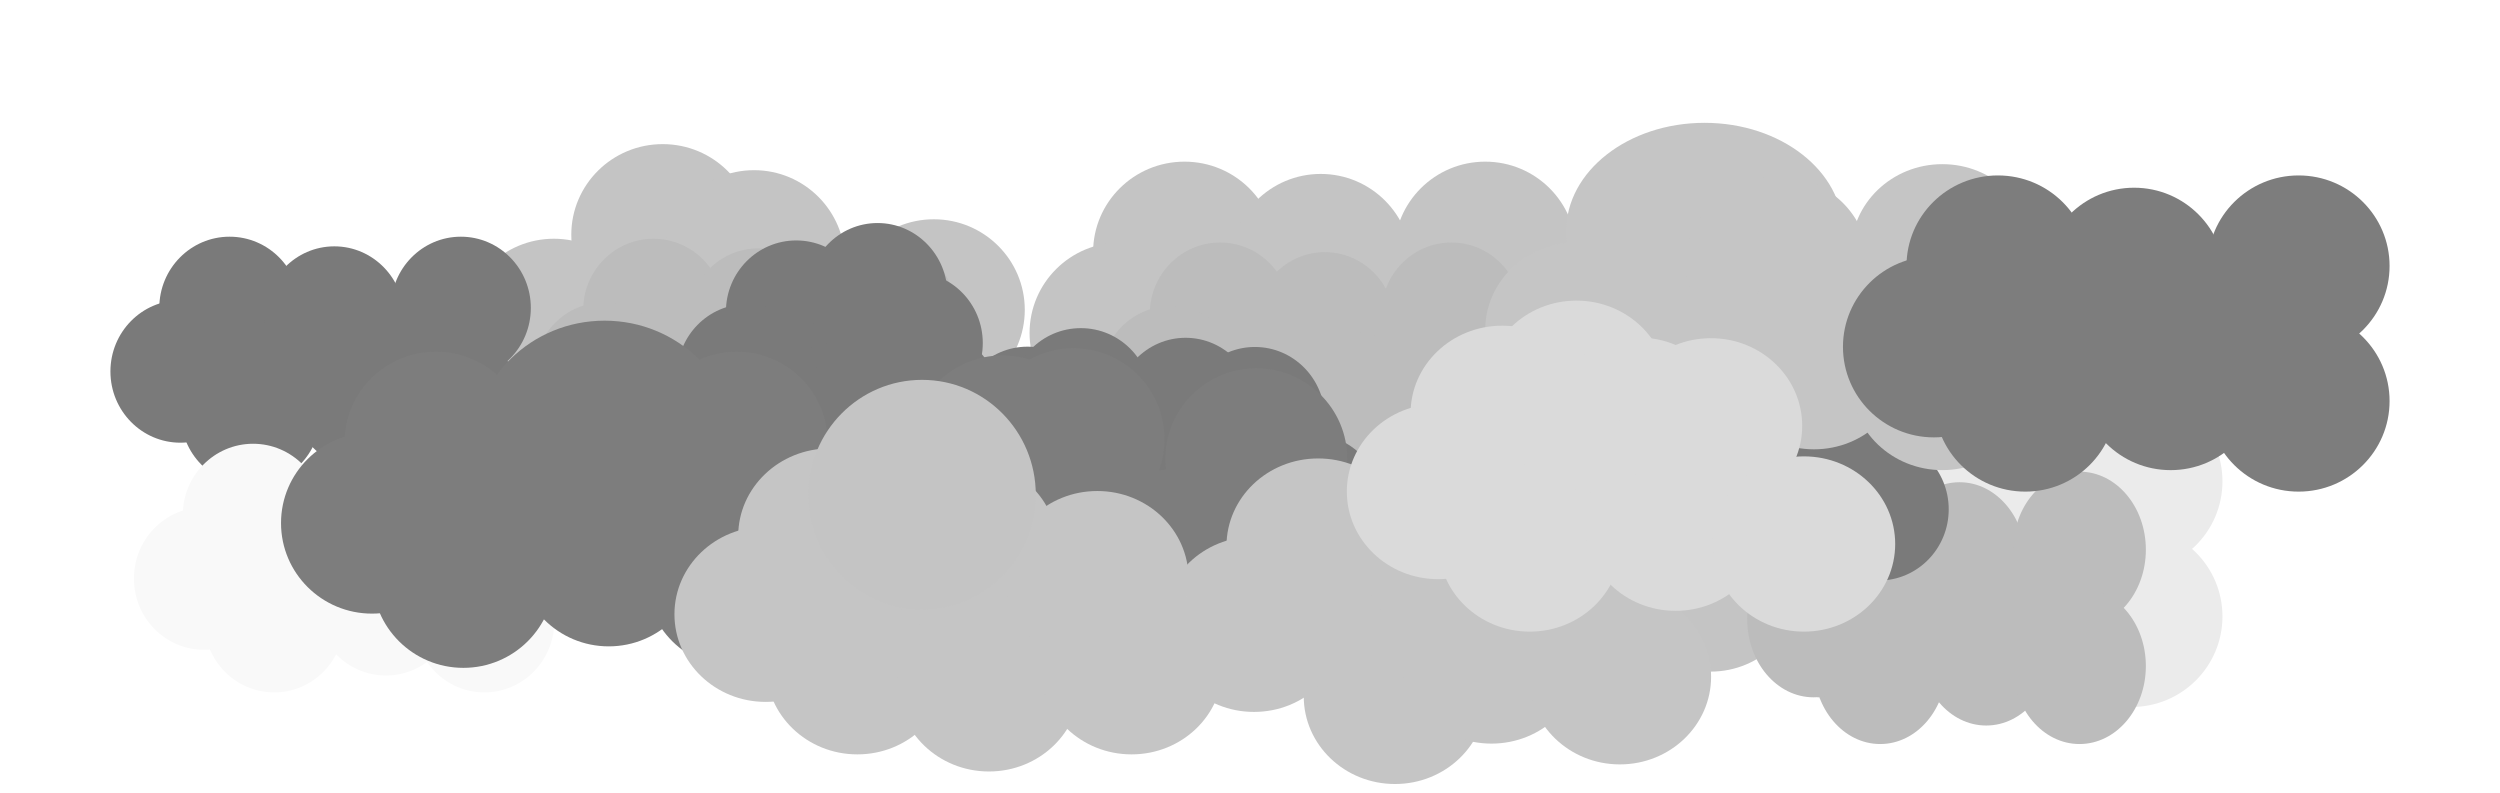 <svg width="1132" height="359" viewBox="0 0 1132 359" fill="none" xmlns="http://www.w3.org/2000/svg">
<g filter="url(#filter0_dd)">
<path d="M536.343 147.207C559.198 147.207 577.725 128.848 577.725 106.202C577.725 83.556 559.198 65.197 536.343 65.197C513.488 65.197 494.96 83.556 494.96 106.202C494.96 128.848 513.488 147.207 536.343 147.207Z" fill="#C4C4C4"/>
<path d="M548.757 208.367C571.503 208.367 589.942 190.008 589.942 167.362C589.942 144.716 571.503 126.357 548.757 126.357C526.011 126.357 507.572 144.716 507.572 167.362C507.572 190.008 526.011 208.367 548.757 208.367Z" fill="#C4C4C4"/>
<path d="M598.022 153.23C620.768 153.23 639.207 134.768 639.207 111.994C639.207 89.22 620.768 70.758 598.022 70.758C575.276 70.758 556.837 89.22 556.837 111.994C556.837 134.768 575.276 153.23 598.022 153.23Z" fill="#C4C4C4"/>
<path d="M614.575 198.637C637.321 198.637 655.76 180.278 655.76 157.632C655.76 134.986 637.321 116.627 614.575 116.627C591.829 116.627 573.39 134.986 573.39 157.632C573.39 180.278 591.829 198.637 614.575 198.637Z" fill="#C4C4C4"/>
<path d="M672.511 147.207C695.257 147.207 713.696 128.848 713.696 106.202C713.696 83.556 695.257 65.197 672.511 65.197C649.765 65.197 631.326 83.556 631.326 106.202C631.326 128.848 649.765 147.207 672.511 147.207Z" fill="#C4C4C4"/>
<path d="M672.511 208.367C695.257 208.367 713.696 190.008 713.696 167.362C713.696 144.716 695.257 126.357 672.511 126.357C649.765 126.357 631.326 144.716 631.326 167.362C631.326 190.008 649.765 208.367 672.511 208.367Z" fill="#C4C4C4"/>
<path d="M507.375 183.81C530.121 183.81 548.56 165.451 548.56 142.805C548.56 120.159 530.121 101.8 507.375 101.8C484.629 101.8 466.19 120.159 466.19 142.805C466.19 165.451 484.629 183.81 507.375 183.81Z" fill="#C4C4C4"/>
</g>
<g filter="url(#filter1_d)">
<path d="M828.976 254.968C851.831 254.968 870.359 236.609 870.359 213.963C870.359 191.317 851.831 172.958 828.976 172.958C806.121 172.958 787.594 191.317 787.594 213.963C787.594 236.609 806.121 254.968 828.976 254.968Z" fill="#EBEBEB"/>
<path d="M841.391 316.128C864.137 316.128 882.576 297.769 882.576 275.123C882.576 252.477 864.137 234.118 841.391 234.118C818.645 234.118 800.206 252.477 800.206 275.123C800.206 297.769 818.645 316.128 841.391 316.128Z" fill="#EBEBEB"/>
<path d="M890.656 260.991C913.402 260.991 931.841 242.529 931.841 219.755C931.841 196.981 913.402 178.519 890.656 178.519C867.91 178.519 849.471 196.981 849.471 219.755C849.471 242.529 867.91 260.991 890.656 260.991Z" fill="#EBEBEB"/>
<path d="M907.208 306.398C929.954 306.398 948.393 288.039 948.393 265.393C948.393 242.747 929.954 224.388 907.208 224.388C884.462 224.388 866.023 242.747 866.023 265.393C866.023 288.039 884.462 306.398 907.208 306.398Z" fill="#EBEBEB"/>
<path d="M965.144 254.968C987.89 254.968 1006.33 236.609 1006.33 213.963C1006.33 191.317 987.89 172.958 965.144 172.958C942.398 172.958 923.959 191.317 923.959 213.963C923.959 236.609 942.398 254.968 965.144 254.968Z" fill="#EBEBEB"/>
<path d="M965.144 316.128C987.89 316.128 1006.33 297.769 1006.33 275.123C1006.33 252.477 987.89 234.118 965.144 234.118C942.398 234.118 923.959 252.477 923.959 275.123C923.959 297.769 942.398 316.128 965.144 316.128Z" fill="#EBEBEB"/>
<path d="M800.008 291.571C822.754 291.571 841.193 273.212 841.193 250.566C841.193 227.92 822.754 209.561 800.008 209.561C777.262 209.561 758.823 227.92 758.823 250.566C758.823 273.212 777.262 291.571 800.008 291.571Z" fill="#EBEBEB"/>
</g>
<g filter="url(#filter2_dd)">
<path d="M300.068 139.267C322.923 139.267 341.451 120.908 341.451 98.262C341.451 75.616 322.923 57.258 300.068 57.258C277.213 57.258 258.685 75.616 258.685 98.262C258.685 120.908 277.213 139.267 300.068 139.267Z" fill="#C4C4C4"/>
<path d="M292.186 206.665C314.932 206.665 333.371 188.306 333.371 165.66C333.371 143.014 314.932 124.655 292.186 124.655C269.44 124.655 251.001 143.014 251.001 165.66C251.001 188.306 269.44 206.665 292.186 206.665Z" fill="#C4C4C4"/>
<path d="M341.451 151.528C364.197 151.528 382.636 133.066 382.636 110.292C382.636 87.518 364.197 69.056 341.451 69.056C318.705 69.056 300.266 87.518 300.266 110.292C300.266 133.066 318.705 151.528 341.451 151.528Z" fill="#C4C4C4"/>
<path d="M358.004 196.935C380.75 196.935 399.189 178.576 399.189 155.93C399.189 133.284 380.75 114.925 358.004 114.925C335.258 114.925 316.819 133.284 316.819 155.93C316.819 178.576 335.258 196.935 358.004 196.935Z" fill="#C4C4C4"/>
<path d="M422.836 173.297C445.582 173.297 464.021 154.938 464.021 132.292C464.021 109.646 445.582 91.287 422.836 91.287C400.09 91.287 381.651 109.646 381.651 132.292C381.651 154.938 400.09 173.297 422.836 173.297Z" fill="#C4C4C4"/>
<path d="M415.939 206.665C438.685 206.665 457.124 188.306 457.124 165.66C457.124 143.014 438.685 124.655 415.939 124.655C393.193 124.655 374.754 143.014 374.754 165.66C374.754 188.306 393.193 206.665 415.939 206.665Z" fill="#C4C4C4"/>
<path d="M250.804 182.109C273.55 182.109 291.989 163.75 291.989 141.104C291.989 118.458 273.55 100.099 250.804 100.099C228.058 100.099 209.619 118.458 209.619 141.104C209.619 163.75 228.058 182.109 250.804 182.109Z" fill="#C4C4C4"/>
</g>
<g filter="url(#filter3_d)">
<path d="M638.419 238.947C661.274 238.947 679.802 220.588 679.802 197.942C679.802 175.296 661.274 156.937 638.419 156.937C615.564 156.937 597.036 175.296 597.036 197.942C597.036 220.588 615.564 238.947 638.419 238.947Z" fill="#C4C4C4"/>
<path d="M650.834 300.106C673.58 300.106 692.019 281.747 692.019 259.101C692.019 236.455 673.58 218.096 650.834 218.096C628.088 218.096 609.649 236.455 609.649 259.101C609.649 281.747 628.088 300.106 650.834 300.106Z" fill="#C4C4C4"/>
<path d="M700.099 244.969C722.845 244.969 741.284 226.507 741.284 203.733C741.284 180.959 722.845 162.497 700.099 162.497C677.353 162.497 658.914 180.959 658.914 203.733C658.914 226.507 677.353 244.969 700.099 244.969Z" fill="#C4C4C4"/>
<path d="M716.652 290.376C739.398 290.376 757.837 272.017 757.837 249.371C757.837 226.725 739.398 208.366 716.652 208.366C693.906 208.366 675.467 226.725 675.467 249.371C675.467 272.017 693.906 290.376 716.652 290.376Z" fill="#C4C4C4"/>
<path d="M774.587 238.947C797.333 238.947 815.772 220.588 815.772 197.942C815.772 175.296 797.333 156.937 774.587 156.937C751.841 156.937 733.402 175.296 733.402 197.942C733.402 220.588 751.841 238.947 774.587 238.947Z" fill="#C4C4C4"/>
<path d="M774.587 300.106C797.333 300.106 815.772 281.747 815.772 259.101C815.772 236.455 797.333 218.096 774.587 218.096C751.841 218.096 733.402 236.455 733.402 259.101C733.402 281.747 751.841 300.106 774.587 300.106Z" fill="#C4C4C4"/>
<path d="M609.452 275.55C632.198 275.55 650.637 257.191 650.637 234.545C650.637 211.899 632.198 193.54 609.452 193.54C586.706 193.54 568.267 211.899 568.267 234.545C568.267 257.191 586.706 275.55 609.452 275.55Z" fill="#C4C4C4"/>
</g>
<g filter="url(#filter4_d)">
<path d="M381.848 237.245C404.703 237.245 423.23 218.886 423.23 196.24C423.23 173.594 404.703 155.235 381.848 155.235C358.993 155.235 340.465 173.594 340.465 196.24C340.465 218.886 358.993 237.245 381.848 237.245Z" fill="#C4C4C4"/>
<path d="M394.263 298.405C417.009 298.405 435.448 280.046 435.448 257.4C435.448 234.754 417.009 216.395 394.263 216.395C371.517 216.395 353.078 234.754 353.078 257.4C353.078 280.046 371.517 298.405 394.263 298.405Z" fill="#C4C4C4"/>
<path d="M443.528 243.268C466.274 243.268 484.713 224.806 484.713 202.032C484.713 179.258 466.274 160.796 443.528 160.796C420.782 160.796 402.343 179.258 402.343 202.032C402.343 224.806 420.782 243.268 443.528 243.268Z" fill="#C4C4C4"/>
<path d="M460.081 288.675C482.827 288.675 501.266 270.316 501.266 247.67C501.266 225.024 482.827 206.665 460.081 206.665C437.335 206.665 418.896 225.024 418.896 247.67C418.896 270.316 437.335 288.675 460.081 288.675Z" fill="#C4C4C4"/>
<path d="M518.016 237.245C540.762 237.245 559.201 218.886 559.201 196.24C559.201 173.594 540.762 155.235 518.016 155.235C495.27 155.235 476.831 173.594 476.831 196.24C476.831 218.886 495.27 237.245 518.016 237.245Z" fill="#C4C4C4"/>
<path d="M518.016 298.405C540.762 298.405 559.201 280.046 559.201 257.4C559.201 234.754 540.762 216.395 518.016 216.395C495.27 216.395 476.831 234.754 476.831 257.4C476.831 280.046 495.27 298.405 518.016 298.405Z" fill="#C4C4C4"/>
<path d="M352.88 273.848C375.626 273.848 394.065 255.489 394.065 232.843C394.065 210.197 375.626 191.838 352.88 191.838C330.134 191.838 311.695 210.197 311.695 232.843C311.695 255.489 330.134 273.848 352.88 273.848Z" fill="#C4C4C4"/>
</g>
<g filter="url(#filter5_dd)">
<path d="M552.462 166.293C570.04 166.293 584.29 151.856 584.29 134.047C584.29 116.238 570.04 101.801 552.462 101.801C534.884 101.801 520.634 116.238 520.634 134.047C520.634 151.856 534.884 166.293 552.462 166.293Z" fill="#BCBCBC"/>
<path d="M562.011 214.389C579.505 214.389 593.687 199.952 593.687 182.143C593.687 164.334 579.505 149.897 562.011 149.897C544.517 149.897 530.335 164.334 530.335 182.143C530.335 199.952 544.517 214.389 562.011 214.389Z" fill="#BCBCBC"/>
<path d="M599.901 171.031C617.395 171.031 631.577 156.512 631.577 138.602C631.577 120.692 617.395 106.173 599.901 106.173C582.407 106.173 568.225 120.692 568.225 138.602C568.225 156.512 582.407 171.031 599.901 171.031Z" fill="#BCBCBC"/>
<path d="M612.632 206.738C630.126 206.738 644.308 192.301 644.308 174.492C644.308 156.683 630.126 142.246 612.632 142.246C595.138 142.246 580.956 156.683 580.956 174.492C580.956 192.301 595.138 206.738 612.632 206.738Z" fill="#BCBCBC"/>
<path d="M657.19 166.293C674.684 166.293 688.866 151.856 688.866 134.047C688.866 116.238 674.684 101.801 657.19 101.801C639.696 101.801 625.514 116.238 625.514 134.047C625.514 151.856 639.696 166.293 657.19 166.293Z" fill="#BCBCBC"/>
<path d="M657.19 214.389C674.684 214.389 688.866 199.952 688.866 182.143C688.866 164.334 674.684 149.897 657.19 149.897C639.696 149.897 625.514 164.334 625.514 182.143C625.514 199.952 639.696 214.389 657.19 214.389Z" fill="#BCBCBC"/>
<path d="M530.183 195.078C547.677 195.078 561.859 180.641 561.859 162.832C561.859 145.023 547.677 130.586 530.183 130.586C512.689 130.586 498.507 145.023 498.507 162.832C498.507 180.641 512.689 195.078 530.183 195.078Z" fill="#BCBCBC"/>
</g>
<g filter="url(#filter6_d)">
<path d="M842.303 280.211C858.971 280.211 872.483 264.395 872.483 244.886C872.483 225.377 858.971 209.561 842.303 209.561C825.635 209.561 812.123 225.377 812.123 244.886C812.123 264.395 825.635 280.211 842.303 280.211Z" fill="#BCBCBC"/>
<path d="M851.357 332.899C867.946 332.899 881.394 317.083 881.394 297.574C881.394 278.065 867.946 262.249 851.357 262.249C834.768 262.249 821.321 278.065 821.321 297.574C821.321 317.083 834.768 332.899 851.357 332.899Z" fill="#BCBCBC"/>
<path d="M887.286 285.399C903.875 285.399 917.323 269.494 917.323 249.875C917.323 230.256 903.875 214.351 887.286 214.351C870.697 214.351 857.25 230.256 857.25 249.875C857.25 269.494 870.697 285.399 887.286 285.399Z" fill="#BCBCBC"/>
<path d="M899.358 324.517C915.947 324.517 929.395 308.701 929.395 289.192C929.395 269.683 915.947 253.867 899.358 253.867C882.769 253.867 869.322 269.683 869.322 289.192C869.322 308.701 882.769 324.517 899.358 324.517Z" fill="#BCBCBC"/>
<path d="M941.61 280.211C958.199 280.211 971.646 264.395 971.646 244.886C971.646 225.377 958.199 209.561 941.61 209.561C925.021 209.561 911.573 225.377 911.573 244.886C911.573 264.395 925.021 280.211 941.61 280.211Z" fill="#BCBCBC"/>
<path d="M941.61 332.899C958.199 332.899 971.646 317.083 971.646 297.574C971.646 278.065 958.199 262.249 941.61 262.249C925.021 262.249 911.573 278.065 911.573 297.574C911.573 317.083 925.021 332.899 941.61 332.899Z" fill="#BCBCBC"/>
<path d="M821.177 311.744C837.766 311.744 851.214 295.928 851.214 276.419C851.214 256.91 837.766 241.094 821.177 241.094C804.588 241.094 791.141 256.91 791.141 276.419C791.141 295.928 804.588 311.744 821.177 311.744Z" fill="#BCBCBC"/>
</g>
<g filter="url(#filter7_dd)">
<path d="M295.891 164.592C313.469 164.592 327.719 150.155 327.719 132.346C327.719 114.537 313.469 100.1 295.891 100.1C278.313 100.1 264.063 114.537 264.063 132.346C264.063 150.155 278.313 164.592 295.891 164.592Z" fill="#BCBCBC"/>
<path d="M305.439 212.688C322.933 212.688 337.115 198.251 337.115 180.442C337.115 162.633 322.933 148.196 305.439 148.196C287.945 148.196 273.763 162.633 273.763 180.442C273.763 198.251 287.945 212.688 305.439 212.688Z" fill="#BCBCBC"/>
<path d="M343.329 169.329C360.823 169.329 375.005 154.81 375.005 136.9C375.005 118.99 360.823 104.471 343.329 104.471C325.835 104.471 311.653 118.99 311.653 136.9C311.653 154.81 325.835 169.329 343.329 169.329Z" fill="#BCBCBC"/>
<path d="M356.061 205.036C373.555 205.036 387.737 190.599 387.737 172.79C387.737 154.981 373.555 140.544 356.061 140.544C338.567 140.544 324.385 154.981 324.385 172.79C324.385 190.599 338.567 205.036 356.061 205.036Z" fill="#BCBCBC"/>
<path d="M400.619 164.592C418.113 164.592 432.295 150.155 432.295 132.346C432.295 114.537 418.113 100.1 400.619 100.1C383.125 100.1 368.943 114.537 368.943 132.346C368.943 150.155 383.125 164.592 400.619 164.592Z" fill="#BCBCBC"/>
<path d="M400.619 212.688C418.113 212.688 432.295 198.251 432.295 180.442C432.295 162.633 418.113 148.196 400.619 148.196C383.125 148.196 368.943 162.633 368.943 180.442C368.943 198.251 383.125 212.688 400.619 212.688Z" fill="#BCBCBC"/>
<path d="M273.612 193.377C291.106 193.377 305.288 178.94 305.288 161.131C305.288 143.322 291.106 128.885 273.612 128.885C256.118 128.885 241.936 143.322 241.936 161.131C241.936 178.94 256.118 193.377 273.612 193.377Z" fill="#BCBCBC"/>
</g>
<g filter="url(#filter8_dd)">
<path d="M360.527 165.366C378.105 165.366 392.355 150.929 392.355 133.12C392.355 115.311 378.105 100.874 360.527 100.874C342.949 100.874 328.699 115.311 328.699 133.12C328.699 150.929 342.949 165.366 360.527 165.366Z" fill="#7A7A7A"/>
<path d="M370.075 213.463C387.569 213.463 401.751 199.026 401.751 181.217C401.751 163.408 387.569 148.971 370.075 148.971C352.581 148.971 338.399 163.408 338.399 181.217C338.399 199.026 352.581 213.463 370.075 213.463Z" fill="#7A7A7A"/>
<path d="M397.365 157.846C414.859 157.846 429.041 143.327 429.041 125.417C429.041 107.507 414.859 92.988 397.365 92.988C379.871 92.988 365.689 107.507 365.689 125.417C365.689 143.327 379.871 157.846 397.365 157.846Z" fill="#7A7A7A"/>
<path d="M420.696 205.811C438.19 205.811 452.372 191.374 452.372 173.565C452.372 155.756 438.19 141.319 420.696 141.319C403.202 141.319 389.02 155.756 389.02 173.565C389.02 191.374 403.202 205.811 420.696 205.811Z" fill="#7A7A7A"/>
<path d="M413.327 179.6C430.821 179.6 445.003 165.163 445.003 147.354C445.003 129.545 430.821 115.108 413.327 115.108C395.833 115.108 381.651 129.545 381.651 147.354C381.651 165.163 395.833 179.6 413.327 179.6Z" fill="#7A7A7A"/>
<path d="M465.255 213.463C482.749 213.463 496.931 199.026 496.931 181.217C496.931 163.408 482.749 148.971 465.255 148.971C447.761 148.971 433.579 163.408 433.579 181.217C433.579 199.026 447.761 213.463 465.255 213.463Z" fill="#7A7A7A"/>
<path d="M338.247 194.151C355.741 194.151 369.923 179.714 369.923 161.905C369.923 144.096 355.741 129.659 338.247 129.659C320.753 129.659 306.571 144.096 306.571 161.905C306.571 179.714 320.753 194.151 338.247 194.151Z" fill="#7A7A7A"/>
</g>
<g filter="url(#filter9_dd)">
<path d="M103.955 163.665C121.533 163.665 135.783 149.228 135.783 131.419C135.783 113.61 121.533 99.173 103.955 99.173C86.377 99.173 72.127 113.61 72.127 131.419C72.127 149.228 86.377 163.665 103.955 163.665Z" fill="#7A7A7A"/>
<path d="M113.504 211.761C130.998 211.761 145.18 197.324 145.18 179.515C145.18 161.706 130.998 147.269 113.504 147.269C96.01 147.269 81.828 161.706 81.828 179.515C81.828 197.324 96.01 211.761 113.504 211.761Z" fill="#7A7A7A"/>
<path d="M151.394 168.403C168.888 168.403 183.07 153.884 183.07 135.974C183.07 118.064 168.888 103.545 151.394 103.545C133.9 103.545 119.718 118.064 119.718 135.974C119.718 153.884 133.9 168.403 151.394 168.403Z" fill="#7A7A7A"/>
<path d="M164.125 204.11C181.619 204.11 195.801 189.673 195.801 171.864C195.801 154.055 181.619 139.618 164.125 139.618C146.631 139.618 132.449 154.055 132.449 171.864C132.449 189.673 146.631 204.11 164.125 204.11Z" fill="#7A7A7A"/>
<path d="M208.683 163.665C226.177 163.665 240.359 149.228 240.359 131.419C240.359 113.61 226.177 99.173 208.683 99.173C191.189 99.173 177.007 113.61 177.007 131.419C177.007 149.228 191.189 163.665 208.683 163.665Z" fill="#7A7A7A"/>
<path d="M208.683 211.761C226.177 211.761 240.359 197.324 240.359 179.515C240.359 161.706 226.177 147.269 208.683 147.269C191.189 147.269 177.007 161.706 177.007 179.515C177.007 197.324 191.189 211.761 208.683 211.761Z" fill="#7A7A7A"/>
<path d="M81.676 192.45C99.17 192.45 113.352 178.013 113.352 160.204C113.352 142.395 99.17 127.958 81.676 127.958C64.182 127.958 50 142.395 50 160.204C50 178.013 64.182 192.45 81.676 192.45Z" fill="#7A7A7A"/>
</g>
<g filter="url(#filter10_d)">
<path d="M745.975 210.773C763.553 210.773 777.803 196.336 777.803 178.527C777.803 160.718 763.553 146.281 745.975 146.281C728.397 146.281 714.147 160.718 714.147 178.527C714.147 196.336 728.397 210.773 745.975 210.773Z" fill="#7A7A7A"/>
<path d="M755.523 258.869C773.017 258.869 787.199 244.432 787.199 226.623C787.199 208.814 773.017 194.377 755.523 194.377C738.029 194.377 723.847 208.814 723.847 226.623C723.847 244.432 738.029 258.869 755.523 258.869Z" fill="#7A7A7A"/>
<path d="M793.413 215.51C810.907 215.51 825.089 200.991 825.089 183.081C825.089 165.171 810.907 150.652 793.413 150.652C775.919 150.652 761.737 165.171 761.737 183.081C761.737 200.991 775.919 215.51 793.413 215.51Z" fill="#7A7A7A"/>
<path d="M806.144 251.217C823.638 251.217 837.82 236.78 837.82 218.971C837.82 201.162 823.638 186.725 806.144 186.725C788.65 186.725 774.468 201.162 774.468 218.971C774.468 236.78 788.65 251.217 806.144 251.217Z" fill="#7A7A7A"/>
<path d="M850.703 210.773C868.197 210.773 882.379 196.336 882.379 178.527C882.379 160.718 868.197 146.281 850.703 146.281C833.209 146.281 819.027 160.718 819.027 178.527C819.027 196.336 833.209 210.773 850.703 210.773Z" fill="#7A7A7A"/>
<path d="M850.703 258.869C868.197 258.869 882.379 244.432 882.379 226.623C882.379 208.814 868.197 194.377 850.703 194.377C833.209 194.377 819.027 208.814 819.027 226.623C819.027 244.432 833.209 258.869 850.703 258.869Z" fill="#7A7A7A"/>
<path d="M723.695 239.558C741.189 239.558 755.371 225.121 755.371 207.312C755.371 189.503 741.189 175.066 723.695 175.066C706.201 175.066 692.019 189.503 692.019 207.312C692.019 225.121 706.201 239.558 723.695 239.558Z" fill="#7A7A7A"/>
</g>
<g filter="url(#filter11_dd)">
<path d="M771.828 145.735C806.437 145.735 834.493 123.77 834.493 96.675C834.493 69.58 806.437 47.616 771.828 47.616C737.219 47.616 709.163 69.58 709.163 96.675C709.163 123.77 737.219 145.735 771.828 145.735Z" fill="#C5C5C5"/>
<path d="M755.341 204.868C778.16 204.868 796.658 187.103 796.658 165.19C796.658 143.277 778.16 125.512 755.341 125.512C732.522 125.512 714.024 143.277 714.024 165.19C714.024 187.103 732.522 204.868 755.341 204.868Z" fill="#C5C5C5"/>
<path d="M804.763 151.516C827.582 151.516 846.08 133.651 846.08 111.614C846.08 89.577 827.582 71.712 804.763 71.712C781.944 71.712 763.446 89.577 763.446 111.614C763.446 133.651 781.944 151.516 804.763 151.516Z" fill="#C5C5C5"/>
<path d="M821.369 195.453C844.188 195.453 862.686 177.688 862.686 155.775C862.686 133.862 844.188 116.097 821.369 116.097C798.55 116.097 780.052 133.862 780.052 155.775C780.052 177.688 798.55 195.453 821.369 195.453Z" fill="#C5C5C5"/>
<path d="M879.489 145.688C902.307 145.688 920.806 127.923 920.806 106.01C920.806 84.097 902.307 66.332 879.489 66.332C856.67 66.332 838.172 84.097 838.172 106.01C838.172 127.923 856.67 145.688 879.489 145.688Z" fill="#C5C5C5"/>
<path d="M879.489 204.868C902.307 204.868 920.806 187.103 920.806 165.19C920.806 143.277 902.307 125.512 879.489 125.512C856.67 125.512 838.172 143.277 838.172 165.19C838.172 187.103 856.67 204.868 879.489 204.868Z" fill="#C5C5C5"/>
<path d="M713.827 181.106C736.646 181.106 755.144 163.341 755.144 141.428C755.144 119.515 736.646 101.75 713.827 101.75C691.008 101.75 672.51 119.515 672.51 141.428C672.51 163.341 691.008 181.106 713.827 181.106Z" fill="#C5C5C5"/>
</g>
<g filter="url(#filter12_d)">
<path d="M489.404 209.071C506.982 209.071 521.232 194.634 521.232 176.825C521.232 159.016 506.982 144.579 489.404 144.579C471.826 144.579 457.576 159.016 457.576 176.825C457.576 194.634 471.826 209.071 489.404 209.071Z" fill="#7A7A7A"/>
<path d="M498.952 257.168C516.446 257.168 530.628 242.731 530.628 224.922C530.628 207.113 516.446 192.676 498.952 192.676C481.458 192.676 467.276 207.113 467.276 224.922C467.276 242.731 481.458 257.168 498.952 257.168Z" fill="#7A7A7A"/>
<path d="M536.842 213.809C554.336 213.809 568.518 199.29 568.518 181.38C568.518 163.47 554.336 148.951 536.842 148.951C519.348 148.951 505.166 163.47 505.166 181.38C505.166 199.29 519.348 213.809 536.842 213.809Z" fill="#7A7A7A"/>
<path d="M549.573 249.516C567.067 249.516 581.249 235.079 581.249 217.27C581.249 199.461 567.067 185.024 549.573 185.024C532.079 185.024 517.897 199.461 517.897 217.27C517.897 235.079 532.079 249.516 549.573 249.516Z" fill="#7A7A7A"/>
<path d="M568.216 217.6C585.71 217.6 599.892 203.163 599.892 185.354C599.892 167.545 585.71 153.108 568.216 153.108C550.722 153.108 536.54 167.545 536.54 185.354C536.54 203.163 550.722 217.6 568.216 217.6Z" fill="#7A7A7A"/>
<path d="M594.131 257.168C611.625 257.168 625.807 242.731 625.807 224.922C625.807 207.113 611.625 192.676 594.131 192.676C576.637 192.676 562.455 207.113 562.455 224.922C562.455 242.731 576.637 257.168 594.131 257.168Z" fill="#7A7A7A"/>
<path d="M467.124 237.856C484.618 237.856 498.8 223.419 498.8 205.61C498.8 187.801 484.618 173.364 467.124 173.364C449.63 173.364 435.448 187.801 435.448 205.61C435.448 223.419 449.63 237.856 467.124 237.856Z" fill="#7A7A7A"/>
</g>
<g filter="url(#filter13_d)">
<path d="M371.168 263.129C388.746 263.129 402.996 248.692 402.996 230.883C402.996 213.074 388.746 198.637 371.168 198.637C353.59 198.637 339.34 213.074 339.34 230.883C339.34 248.692 353.59 263.129 371.168 263.129Z" fill="#F9F9F9"/>
<path d="M380.716 311.225C398.21 311.225 412.392 296.788 412.392 278.979C412.392 261.17 398.21 246.733 380.716 246.733C363.222 246.733 349.04 261.17 349.04 278.979C349.04 296.788 363.222 311.225 380.716 311.225Z" fill="#F9F9F9"/>
<path d="M418.606 267.866C436.1 267.866 450.282 253.347 450.282 235.437C450.282 217.527 436.1 203.008 418.606 203.008C401.112 203.008 386.93 217.527 386.93 235.437C386.93 253.347 401.112 267.866 418.606 267.866Z" fill="#F9F9F9"/>
<path d="M431.337 303.574C448.831 303.574 463.013 289.137 463.013 271.328C463.013 253.519 448.831 239.082 431.337 239.082C413.843 239.082 399.661 253.519 399.661 271.328C399.661 289.137 413.843 303.574 431.337 303.574Z" fill="#F9F9F9"/>
<path d="M475.896 263.129C493.39 263.129 507.572 248.692 507.572 230.883C507.572 213.074 493.39 198.637 475.896 198.637C458.402 198.637 444.22 213.074 444.22 230.883C444.22 248.692 458.402 263.129 475.896 263.129Z" fill="#F9F9F9"/>
<path d="M475.896 311.225C493.39 311.225 507.572 296.788 507.572 278.979C507.572 261.17 493.39 246.733 475.896 246.733C458.402 246.733 444.22 261.17 444.22 278.979C444.22 296.788 458.402 311.225 475.896 311.225Z" fill="#F9F9F9"/>
<path d="M348.889 291.914C366.383 291.914 380.565 277.477 380.565 259.668C380.565 241.859 366.383 227.422 348.889 227.422C331.395 227.422 317.213 241.859 317.213 259.668C317.213 277.477 331.395 291.914 348.889 291.914Z" fill="#F9F9F9"/>
</g>
<g filter="url(#filter14_d)">
<path d="M114.597 261.427C132.175 261.427 146.425 246.99 146.425 229.181C146.425 211.372 132.175 196.935 114.597 196.935C97.019 196.935 82.769 211.372 82.769 229.181C82.769 246.99 97.019 261.427 114.597 261.427Z" fill="#F9F9F9"/>
<path d="M124.145 309.524C141.639 309.524 155.821 295.087 155.821 277.278C155.821 259.469 141.639 245.032 124.145 245.032C106.651 245.032 92.469 259.469 92.469 277.278C92.469 295.087 106.651 309.524 124.145 309.524Z" fill="#F9F9F9"/>
<path d="M162.035 266.165C179.529 266.165 193.711 251.646 193.711 233.736C193.711 215.826 179.529 201.307 162.035 201.307C144.541 201.307 130.359 215.826 130.359 233.736C130.359 251.646 144.541 266.165 162.035 266.165Z" fill="#F9F9F9"/>
<path d="M174.766 301.872C192.26 301.872 206.442 287.435 206.442 269.626C206.442 251.817 192.26 237.38 174.766 237.38C157.272 237.38 143.09 251.817 143.09 269.626C143.09 287.435 157.272 301.872 174.766 301.872Z" fill="#F9F9F9"/>
<path d="M219.325 261.427C236.819 261.427 251.001 246.99 251.001 229.181C251.001 211.372 236.819 196.935 219.325 196.935C201.831 196.935 187.649 211.372 187.649 229.181C187.649 246.99 201.831 261.427 219.325 261.427Z" fill="#F9F9F9"/>
<path d="M219.325 309.524C236.819 309.524 251.001 295.087 251.001 277.278C251.001 259.469 236.819 245.032 219.325 245.032C201.831 245.032 187.649 259.469 187.649 277.278C187.649 295.087 201.831 309.524 219.325 309.524Z" fill="#F9F9F9"/>
<path d="M92.317 290.212C109.811 290.212 123.993 275.775 123.993 257.966C123.993 240.157 109.811 225.72 92.317 225.72C74.823 225.72 60.641 240.157 60.641 257.966C60.641 275.775 74.823 290.212 92.317 290.212Z" fill="#F9F9F9"/>
</g>
<g filter="url(#filter15_d)">
<path d="M453.972 238.947C476.827 238.947 495.354 220.588 495.354 197.942C495.354 175.296 476.827 156.937 453.972 156.937C431.117 156.937 412.589 175.296 412.589 197.942C412.589 220.588 431.117 238.947 453.972 238.947Z" fill="#7D7D7D"/>
<path d="M466.386 300.106C489.132 300.106 507.571 281.747 507.571 259.101C507.571 236.455 489.132 218.096 466.386 218.096C443.64 218.096 425.201 236.455 425.201 259.101C425.201 281.747 443.64 300.106 466.386 300.106Z" fill="#7D7D7D"/>
<path d="M486.092 236.147C508.838 236.147 527.277 217.685 527.277 194.911C527.277 172.137 508.838 153.675 486.092 153.675C463.346 153.675 444.907 172.137 444.907 194.911C444.907 217.685 463.346 236.147 486.092 236.147Z" fill="#7D7D7D"/>
<path d="M532.204 290.376C554.95 290.376 573.389 272.017 573.389 249.371C573.389 226.725 554.95 208.366 532.204 208.366C509.458 208.366 491.019 226.725 491.019 249.371C491.019 272.017 509.458 290.376 532.204 290.376Z" fill="#7D7D7D"/>
<path d="M568.857 244.759C591.603 244.759 610.042 226.4 610.042 203.754C610.042 181.108 591.603 162.749 568.857 162.749C546.111 162.749 527.672 181.108 527.672 203.754C527.672 226.4 546.111 244.759 568.857 244.759Z" fill="#7D7D7D"/>
<path d="M590.14 300.106C612.886 300.106 631.325 281.747 631.325 259.101C631.325 236.455 612.886 218.096 590.14 218.096C567.394 218.096 548.955 236.455 548.955 259.101C548.955 281.747 567.394 300.106 590.14 300.106Z" fill="#7D7D7D"/>
<path d="M425.004 275.55C447.75 275.55 466.189 257.191 466.189 234.545C466.189 211.899 447.75 193.54 425.004 193.54C402.258 193.54 383.819 211.899 383.819 234.545C383.819 257.191 402.258 275.55 425.004 275.55Z" fill="#7D7D7D"/>
</g>
<g filter="url(#filter16_dd)">
<path d="M904.646 153.446C927.501 153.446 946.029 135.087 946.029 112.441C946.029 89.795 927.501 71.436 904.646 71.436C881.791 71.436 863.264 89.795 863.264 112.441C863.264 135.087 881.791 153.446 904.646 153.446Z" fill="#7D7D7D"/>
<path d="M917.061 214.606C939.807 214.606 958.247 196.247 958.247 173.601C958.247 150.955 939.807 132.596 917.061 132.596C894.315 132.596 875.876 150.955 875.876 173.601C875.876 196.247 894.315 214.606 917.061 214.606Z" fill="#7D7D7D"/>
<path d="M966.326 159.469C989.072 159.469 1007.51 141.007 1007.51 118.233C1007.51 95.459 989.072 76.997 966.326 76.997C943.58 76.997 925.141 95.459 925.141 118.233C925.141 141.007 943.58 159.469 966.326 159.469Z" fill="#7D7D7D"/>
<path d="M982.879 204.876C1005.63 204.876 1024.06 186.517 1024.06 163.871C1024.06 141.225 1005.63 122.866 982.879 122.866C960.133 122.866 941.694 141.225 941.694 163.871C941.694 186.517 960.133 204.876 982.879 204.876Z" fill="#7D7D7D"/>
<path d="M1040.81 153.446C1063.56 153.446 1082 135.087 1082 112.441C1082 89.795 1063.56 71.436 1040.81 71.436C1018.06 71.436 999.625 89.795 999.625 112.441C999.625 135.087 1018.06 153.446 1040.81 153.446Z" fill="#7D7D7D"/>
<path d="M1040.81 214.606C1063.56 214.606 1082 196.247 1082 173.601C1082 150.955 1063.56 132.596 1040.81 132.596C1018.06 132.596 999.625 150.955 999.625 173.601C999.625 196.247 1018.06 214.606 1040.81 214.606Z" fill="#7D7D7D"/>
<path d="M875.679 190.049C898.425 190.049 916.864 171.69 916.864 149.044C916.864 126.398 898.425 108.039 875.679 108.039C852.933 108.039 834.494 126.398 834.494 149.044C834.494 171.69 852.933 190.049 875.679 190.049Z" fill="#7D7D7D"/>
</g>
<g filter="url(#filter17_d)">
<path d="M197.4 237.245C220.255 237.245 238.782 218.886 238.782 196.24C238.782 173.594 220.255 155.235 197.4 155.235C174.545 155.235 156.017 173.594 156.017 196.24C156.017 218.886 174.545 237.245 197.4 237.245Z" fill="#7D7D7D"/>
<path d="M209.815 298.405C232.561 298.405 251 280.046 251 257.4C251 234.754 232.561 216.395 209.815 216.395C187.069 216.395 168.63 234.754 168.63 257.4C168.63 280.046 187.069 298.405 209.815 298.405Z" fill="#7D7D7D"/>
<path d="M273.761 258.6C306.901 258.6 333.766 232.319 333.766 199.899C333.766 167.479 306.901 141.198 273.761 141.198C240.621 141.198 213.756 167.479 213.756 199.899C213.756 232.319 240.621 258.6 273.761 258.6Z" fill="#7D7D7D"/>
<path d="M275.633 288.675C298.379 288.675 316.818 270.316 316.818 247.67C316.818 225.024 298.379 206.665 275.633 206.665C252.887 206.665 234.448 225.024 234.448 247.67C234.448 270.316 252.887 288.675 275.633 288.675Z" fill="#7D7D7D"/>
<path d="M333.568 237.245C356.314 237.245 374.753 218.886 374.753 196.24C374.753 173.594 356.314 155.235 333.568 155.235C310.822 155.235 292.383 173.594 292.383 196.24C292.383 218.886 310.822 237.245 333.568 237.245Z" fill="#7D7D7D"/>
<path d="M333.568 298.405C356.314 298.405 374.753 280.046 374.753 257.4C374.753 234.754 356.314 216.395 333.568 216.395C310.822 216.395 292.383 234.754 292.383 257.4C292.383 280.046 310.822 298.405 333.568 298.405Z" fill="#7D7D7D"/>
<path d="M168.433 273.848C191.179 273.848 209.618 255.489 209.618 232.843C209.618 210.197 191.179 191.838 168.433 191.838C145.687 191.838 127.248 210.197 127.248 232.843C127.248 255.489 145.687 273.848 168.433 273.848Z" fill="#7D7D7D"/>
</g>
<g filter="url(#filter18_d)">
<path d="M596.866 282.941C619.794 282.941 638.38 265.176 638.38 243.263C638.38 221.35 619.794 203.585 596.866 203.585C573.938 203.585 555.352 221.35 555.352 243.263C555.352 265.176 573.938 282.941 596.866 282.941Z" fill="#C5C5C5"/>
<path d="M631.653 351C654.472 351 672.97 333.235 672.97 311.322C672.97 289.409 654.472 271.644 631.653 271.644C608.834 271.644 590.336 289.409 590.336 311.322C590.336 333.235 608.834 351 631.653 351Z" fill="#C5C5C5"/>
<path d="M658.742 288.769C681.561 288.769 700.059 270.904 700.059 248.867C700.059 226.83 681.561 208.965 658.742 208.965C635.923 208.965 617.425 226.83 617.425 248.867C617.425 270.904 635.923 288.769 658.742 288.769Z" fill="#C5C5C5"/>
<path d="M675.348 332.706C698.167 332.706 716.665 314.941 716.665 293.028C716.665 271.115 698.167 253.35 675.348 253.35C652.529 253.35 634.031 271.115 634.031 293.028C634.031 314.941 652.529 332.706 675.348 332.706Z" fill="#C5C5C5"/>
<path d="M733.468 282.941C756.287 282.941 774.785 265.176 774.785 243.263C774.785 221.35 756.287 203.585 733.468 203.585C710.649 203.585 692.151 221.35 692.151 243.263C692.151 265.176 710.649 282.941 733.468 282.941Z" fill="#C5C5C5"/>
<path d="M733.468 342.121C756.287 342.121 774.785 324.356 774.785 302.443C774.785 280.53 756.287 262.765 733.468 262.765C710.649 262.765 692.151 280.53 692.151 302.443C692.151 324.356 710.649 342.121 733.468 342.121Z" fill="#C5C5C5"/>
<path d="M567.806 318.359C590.625 318.359 609.123 300.594 609.123 278.681C609.123 256.768 590.625 239.003 567.806 239.003C544.988 239.003 526.489 256.768 526.489 278.681C526.489 300.594 544.988 318.359 567.806 318.359Z" fill="#C5C5C5"/>
</g>
<g filter="url(#filter19_d)">
<path d="M680.222 222.822C703.15 222.822 721.736 205.057 721.736 183.144C721.736 161.231 703.15 143.466 680.222 143.466C657.294 143.466 638.708 161.231 638.708 183.144C638.708 205.057 657.294 222.822 680.222 222.822Z" fill="#DADADA"/>
<path d="M692.677 282.002C715.496 282.002 733.994 264.237 733.994 242.324C733.994 220.411 715.496 202.646 692.677 202.646C669.858 202.646 651.36 220.411 651.36 242.324C651.36 264.237 669.858 282.002 692.677 282.002Z" fill="#DADADA"/>
<path d="M713.827 211.478C736.646 211.478 755.144 193.713 755.144 171.8C755.144 149.887 736.646 132.122 713.827 132.122C691.008 132.122 672.51 149.887 672.51 171.8C672.51 193.713 691.008 211.478 713.827 211.478Z" fill="#DADADA"/>
<path d="M742.098 228.65C764.917 228.65 783.415 210.785 783.415 188.748C783.415 166.711 764.917 148.846 742.098 148.846C719.279 148.846 700.781 166.711 700.781 188.748C700.781 210.785 719.279 228.65 742.098 228.65Z" fill="#DADADA"/>
<path d="M758.704 272.587C781.523 272.587 800.021 254.822 800.021 232.909C800.021 210.996 781.523 193.231 758.704 193.231C735.885 193.231 717.387 210.996 717.387 232.909C717.387 254.822 735.885 272.587 758.704 272.587Z" fill="#DADADA"/>
<path d="M774.719 228.493C797.538 228.493 816.036 210.728 816.036 188.815C816.036 166.902 797.538 149.137 774.719 149.137C751.9 149.137 733.402 166.902 733.402 188.815C733.402 210.728 751.9 228.493 774.719 228.493Z" fill="#DADADA"/>
<path d="M816.824 282.002C839.643 282.002 858.141 264.237 858.141 242.324C858.141 220.411 839.643 202.646 816.824 202.646C794.005 202.646 775.507 220.411 775.507 242.324C775.507 264.237 794.005 282.002 816.824 282.002Z" fill="#DADADA"/>
<path d="M651.162 258.24C673.981 258.24 692.479 240.475 692.479 218.562C692.479 196.649 673.981 178.884 651.162 178.884C628.343 178.884 609.845 196.649 609.845 218.562C609.845 240.475 628.343 258.24 651.162 258.24Z" fill="#DADADA"/>
</g>
<g filter="url(#filter20_d)">
<path d="M375.766 278.404C398.694 278.404 417.28 260.639 417.28 238.726C417.28 216.813 398.694 199.048 375.766 199.048C352.838 199.048 334.252 216.813 334.252 238.726C334.252 260.639 352.838 278.404 375.766 278.404Z" fill="#C5C5C5"/>
<path d="M388.22 337.584C411.039 337.584 429.537 319.819 429.537 297.906C429.537 275.993 411.039 258.228 388.22 258.228C365.402 258.228 346.903 275.993 346.903 297.906C346.903 319.819 365.402 337.584 388.22 337.584Z" fill="#C5C5C5"/>
<path d="M437.642 284.232C460.461 284.232 478.959 266.367 478.959 244.33C478.959 222.293 460.461 204.428 437.642 204.428C414.824 204.428 396.325 222.293 396.325 244.33C396.325 266.367 414.824 284.232 437.642 284.232Z" fill="#C5C5C5"/>
<path d="M447.797 345.329C470.616 345.329 489.114 327.564 489.114 305.651C489.114 283.738 470.616 265.973 447.797 265.973C424.978 265.973 406.48 283.738 406.48 305.651C406.48 327.564 424.978 345.329 447.797 345.329Z" fill="#C5C5C5"/>
<path d="M496.865 297.687C519.684 297.687 538.182 279.922 538.182 258.009C538.182 236.096 519.684 218.331 496.865 218.331C474.046 218.331 455.548 236.096 455.548 258.009C455.548 279.922 474.046 297.687 496.865 297.687Z" fill="#C5C5C5"/>
<path d="M512.367 337.584C535.186 337.584 553.684 319.819 553.684 297.906C553.684 275.993 535.186 258.228 512.367 258.228C489.548 258.228 471.05 275.993 471.05 297.906C471.05 319.819 489.548 337.584 512.367 337.584Z" fill="#C5C5C5"/>
<path d="M346.706 313.822C369.525 313.822 388.023 296.057 388.023 274.144C388.023 252.231 369.525 234.466 346.706 234.466C323.887 234.466 305.389 252.231 305.389 274.144C305.389 296.057 323.887 313.822 346.706 313.822Z" fill="#C5C5C5"/>
</g>
<path d="M417.5 276C445.943 276 469 252.719 469 224C469 195.281 445.943 172 417.5 172C389.057 172 366 195.281 366 224C366 252.719 389.057 276 417.5 276Z" fill="#C4C4C4"/>
<defs>
<filter id="filter0_dd" x="416.19" y="19.197" width="347.507" height="243.169" filterUnits="userSpaceOnUse" color-interpolation-filters="sRGB">
<feFlood flood-opacity="0" result="BackgroundImageFix"/>
<feColorMatrix in="SourceAlpha" type="matrix" values="0 0 0 0 0 0 0 0 0 0 0 0 0 0 0 0 0 0 127 0"/>
<feOffset dy="4"/>
<feGaussianBlur stdDeviation="25"/>
<feColorMatrix type="matrix" values="0 0 0 0 1 0 0 0 0 1 0 0 0 0 1 0 0 0 0.8 0"/>
<feBlend mode="normal" in2="BackgroundImageFix" result="effect1_dropShadow"/>
<feColorMatrix in="SourceAlpha" type="matrix" values="0 0 0 0 0 0 0 0 0 0 0 0 0 0 0 0 0 0 127 0"/>
<feOffset dy="4"/>
<feGaussianBlur stdDeviation="2"/>
<feColorMatrix type="matrix" values="0 0 0 0 0 0 0 0 0 0 0 0 0 0 0 0 0 0 0.25 0"/>
<feBlend mode="normal" in2="effect1_dropShadow" result="effect2_dropShadow"/>
<feBlend mode="normal" in="SourceGraphic" in2="effect2_dropShadow" result="shape"/>
</filter>
<filter id="filter1_d" x="754.823" y="172.958" width="255.507" height="151.169" filterUnits="userSpaceOnUse" color-interpolation-filters="sRGB">
<feFlood flood-opacity="0" result="BackgroundImageFix"/>
<feColorMatrix in="SourceAlpha" type="matrix" values="0 0 0 0 0 0 0 0 0 0 0 0 0 0 0 0 0 0 127 0"/>
<feOffset dy="4"/>
<feGaussianBlur stdDeviation="2"/>
<feColorMatrix type="matrix" values="0 0 0 0 0 0 0 0 0 0 0 0 0 0 0 0 0 0 0.25 0"/>
<feBlend mode="normal" in2="BackgroundImageFix" result="effect1_dropShadow"/>
<feBlend mode="normal" in="SourceGraphic" in2="effect1_dropShadow" result="shape"/>
</filter>
<filter id="filter2_dd" x="159.619" y="11.258" width="354.403" height="249.407" filterUnits="userSpaceOnUse" color-interpolation-filters="sRGB">
<feFlood flood-opacity="0" result="BackgroundImageFix"/>
<feColorMatrix in="SourceAlpha" type="matrix" values="0 0 0 0 0 0 0 0 0 0 0 0 0 0 0 0 0 0 127 0"/>
<feOffset dy="4"/>
<feGaussianBlur stdDeviation="25"/>
<feColorMatrix type="matrix" values="0 0 0 0 1 0 0 0 0 1 0 0 0 0 1 0 0 0 0.8 0"/>
<feBlend mode="normal" in2="BackgroundImageFix" result="effect1_dropShadow"/>
<feColorMatrix in="SourceAlpha" type="matrix" values="0 0 0 0 0 0 0 0 0 0 0 0 0 0 0 0 0 0 127 0"/>
<feOffset dy="4"/>
<feGaussianBlur stdDeviation="2"/>
<feColorMatrix type="matrix" values="0 0 0 0 0 0 0 0 0 0 0 0 0 0 0 0 0 0 0.25 0"/>
<feBlend mode="normal" in2="effect1_dropShadow" result="effect2_dropShadow"/>
<feBlend mode="normal" in="SourceGraphic" in2="effect2_dropShadow" result="shape"/>
</filter>
<filter id="filter3_d" x="564.267" y="156.937" width="255.506" height="151.168" filterUnits="userSpaceOnUse" color-interpolation-filters="sRGB">
<feFlood flood-opacity="0" result="BackgroundImageFix"/>
<feColorMatrix in="SourceAlpha" type="matrix" values="0 0 0 0 0 0 0 0 0 0 0 0 0 0 0 0 0 0 127 0"/>
<feOffset dy="4"/>
<feGaussianBlur stdDeviation="2"/>
<feColorMatrix type="matrix" values="0 0 0 0 0 0 0 0 0 0 0 0 0 0 0 0 0 0 0.25 0"/>
<feBlend mode="normal" in2="BackgroundImageFix" result="effect1_dropShadow"/>
<feBlend mode="normal" in="SourceGraphic" in2="effect1_dropShadow" result="shape"/>
</filter>
<filter id="filter4_d" x="307.695" y="155.235" width="255.507" height="151.169" filterUnits="userSpaceOnUse" color-interpolation-filters="sRGB">
<feFlood flood-opacity="0" result="BackgroundImageFix"/>
<feColorMatrix in="SourceAlpha" type="matrix" values="0 0 0 0 0 0 0 0 0 0 0 0 0 0 0 0 0 0 127 0"/>
<feOffset dy="4"/>
<feGaussianBlur stdDeviation="2"/>
<feColorMatrix type="matrix" values="0 0 0 0 0 0 0 0 0 0 0 0 0 0 0 0 0 0 0.25 0"/>
<feBlend mode="normal" in2="BackgroundImageFix" result="effect1_dropShadow"/>
<feBlend mode="normal" in="SourceGraphic" in2="effect1_dropShadow" result="shape"/>
</filter>
<filter id="filter5_dd" x="448.507" y="55.801" width="290.359" height="212.589" filterUnits="userSpaceOnUse" color-interpolation-filters="sRGB">
<feFlood flood-opacity="0" result="BackgroundImageFix"/>
<feColorMatrix in="SourceAlpha" type="matrix" values="0 0 0 0 0 0 0 0 0 0 0 0 0 0 0 0 0 0 127 0"/>
<feOffset dy="4"/>
<feGaussianBlur stdDeviation="25"/>
<feColorMatrix type="matrix" values="0 0 0 0 1 0 0 0 0 1 0 0 0 0 1 0 0 0 0.8 0"/>
<feBlend mode="normal" in2="BackgroundImageFix" result="effect1_dropShadow"/>
<feColorMatrix in="SourceAlpha" type="matrix" values="0 0 0 0 0 0 0 0 0 0 0 0 0 0 0 0 0 0 127 0"/>
<feOffset dy="4"/>
<feGaussianBlur stdDeviation="2"/>
<feColorMatrix type="matrix" values="0 0 0 0 0 0 0 0 0 0 0 0 0 0 0 0 0 0 0.25 0"/>
<feBlend mode="normal" in2="effect1_dropShadow" result="effect2_dropShadow"/>
<feBlend mode="normal" in="SourceGraphic" in2="effect2_dropShadow" result="shape"/>
</filter>
<filter id="filter6_d" x="787.141" y="209.561" width="188.506" height="131.337" filterUnits="userSpaceOnUse" color-interpolation-filters="sRGB">
<feFlood flood-opacity="0" result="BackgroundImageFix"/>
<feColorMatrix in="SourceAlpha" type="matrix" values="0 0 0 0 0 0 0 0 0 0 0 0 0 0 0 0 0 0 127 0"/>
<feOffset dy="4"/>
<feGaussianBlur stdDeviation="2"/>
<feColorMatrix type="matrix" values="0 0 0 0 0 0 0 0 0 0 0 0 0 0 0 0 0 0 0.25 0"/>
<feBlend mode="normal" in2="BackgroundImageFix" result="effect1_dropShadow"/>
<feBlend mode="normal" in="SourceGraphic" in2="effect1_dropShadow" result="shape"/>
</filter>
<filter id="filter7_dd" x="191.936" y="54.1" width="290.359" height="212.589" filterUnits="userSpaceOnUse" color-interpolation-filters="sRGB">
<feFlood flood-opacity="0" result="BackgroundImageFix"/>
<feColorMatrix in="SourceAlpha" type="matrix" values="0 0 0 0 0 0 0 0 0 0 0 0 0 0 0 0 0 0 127 0"/>
<feOffset dy="4"/>
<feGaussianBlur stdDeviation="25"/>
<feColorMatrix type="matrix" values="0 0 0 0 1 0 0 0 0 1 0 0 0 0 1 0 0 0 0.8 0"/>
<feBlend mode="normal" in2="BackgroundImageFix" result="effect1_dropShadow"/>
<feColorMatrix in="SourceAlpha" type="matrix" values="0 0 0 0 0 0 0 0 0 0 0 0 0 0 0 0 0 0 127 0"/>
<feOffset dy="4"/>
<feGaussianBlur stdDeviation="2"/>
<feColorMatrix type="matrix" values="0 0 0 0 0 0 0 0 0 0 0 0 0 0 0 0 0 0 0.25 0"/>
<feBlend mode="normal" in2="effect1_dropShadow" result="effect2_dropShadow"/>
<feBlend mode="normal" in="SourceGraphic" in2="effect2_dropShadow" result="shape"/>
</filter>
<filter id="filter8_dd" x="256.571" y="46.988" width="290.36" height="220.475" filterUnits="userSpaceOnUse" color-interpolation-filters="sRGB">
<feFlood flood-opacity="0" result="BackgroundImageFix"/>
<feColorMatrix in="SourceAlpha" type="matrix" values="0 0 0 0 0 0 0 0 0 0 0 0 0 0 0 0 0 0 127 0"/>
<feOffset dy="4"/>
<feGaussianBlur stdDeviation="25"/>
<feColorMatrix type="matrix" values="0 0 0 0 1 0 0 0 0 1 0 0 0 0 1 0 0 0 0.8 0"/>
<feBlend mode="normal" in2="BackgroundImageFix" result="effect1_dropShadow"/>
<feColorMatrix in="SourceAlpha" type="matrix" values="0 0 0 0 0 0 0 0 0 0 0 0 0 0 0 0 0 0 127 0"/>
<feOffset dy="4"/>
<feGaussianBlur stdDeviation="2"/>
<feColorMatrix type="matrix" values="0 0 0 0 0 0 0 0 0 0 0 0 0 0 0 0 0 0 0.25 0"/>
<feBlend mode="normal" in2="effect1_dropShadow" result="effect2_dropShadow"/>
<feBlend mode="normal" in="SourceGraphic" in2="effect2_dropShadow" result="shape"/>
</filter>
<filter id="filter9_dd" x="0" y="53.173" width="290.359" height="212.589" filterUnits="userSpaceOnUse" color-interpolation-filters="sRGB">
<feFlood flood-opacity="0" result="BackgroundImageFix"/>
<feColorMatrix in="SourceAlpha" type="matrix" values="0 0 0 0 0 0 0 0 0 0 0 0 0 0 0 0 0 0 127 0"/>
<feOffset dy="4"/>
<feGaussianBlur stdDeviation="25"/>
<feColorMatrix type="matrix" values="0 0 0 0 1 0 0 0 0 1 0 0 0 0 1 0 0 0 0.8 0"/>
<feBlend mode="normal" in2="BackgroundImageFix" result="effect1_dropShadow"/>
<feColorMatrix in="SourceAlpha" type="matrix" values="0 0 0 0 0 0 0 0 0 0 0 0 0 0 0 0 0 0 127 0"/>
<feOffset dy="4"/>
<feGaussianBlur stdDeviation="2"/>
<feColorMatrix type="matrix" values="0 0 0 0 0 0 0 0 0 0 0 0 0 0 0 0 0 0 0.25 0"/>
<feBlend mode="normal" in2="effect1_dropShadow" result="effect2_dropShadow"/>
<feBlend mode="normal" in="SourceGraphic" in2="effect2_dropShadow" result="shape"/>
</filter>
<filter id="filter10_d" x="688.019" y="146.281" width="198.36" height="120.589" filterUnits="userSpaceOnUse" color-interpolation-filters="sRGB">
<feFlood flood-opacity="0" result="BackgroundImageFix"/>
<feColorMatrix in="SourceAlpha" type="matrix" values="0 0 0 0 0 0 0 0 0 0 0 0 0 0 0 0 0 0 127 0"/>
<feOffset dy="4"/>
<feGaussianBlur stdDeviation="2"/>
<feColorMatrix type="matrix" values="0 0 0 0 0 0 0 0 0 0 0 0 0 0 0 0 0 0 0.25 0"/>
<feBlend mode="normal" in2="BackgroundImageFix" result="effect1_dropShadow"/>
<feBlend mode="normal" in="SourceGraphic" in2="effect1_dropShadow" result="shape"/>
</filter>
<filter id="filter11_dd" x="622.51" y="1.616" width="348.295" height="257.252" filterUnits="userSpaceOnUse" color-interpolation-filters="sRGB">
<feFlood flood-opacity="0" result="BackgroundImageFix"/>
<feColorMatrix in="SourceAlpha" type="matrix" values="0 0 0 0 0 0 0 0 0 0 0 0 0 0 0 0 0 0 127 0"/>
<feOffset dy="4"/>
<feGaussianBlur stdDeviation="25"/>
<feColorMatrix type="matrix" values="0 0 0 0 1 0 0 0 0 1 0 0 0 0 1 0 0 0 0.8 0"/>
<feBlend mode="normal" in2="BackgroundImageFix" result="effect1_dropShadow"/>
<feColorMatrix in="SourceAlpha" type="matrix" values="0 0 0 0 0 0 0 0 0 0 0 0 0 0 0 0 0 0 127 0"/>
<feOffset dy="4"/>
<feGaussianBlur stdDeviation="2"/>
<feColorMatrix type="matrix" values="0 0 0 0 0 0 0 0 0 0 0 0 0 0 0 0 0 0 0.25 0"/>
<feBlend mode="normal" in2="effect1_dropShadow" result="effect2_dropShadow"/>
<feBlend mode="normal" in="SourceGraphic" in2="effect2_dropShadow" result="shape"/>
</filter>
<filter id="filter12_d" x="431.448" y="144.579" width="198.359" height="120.59" filterUnits="userSpaceOnUse" color-interpolation-filters="sRGB">
<feFlood flood-opacity="0" result="BackgroundImageFix"/>
<feColorMatrix in="SourceAlpha" type="matrix" values="0 0 0 0 0 0 0 0 0 0 0 0 0 0 0 0 0 0 127 0"/>
<feOffset dy="4"/>
<feGaussianBlur stdDeviation="2"/>
<feColorMatrix type="matrix" values="0 0 0 0 0 0 0 0 0 0 0 0 0 0 0 0 0 0 0.25 0"/>
<feBlend mode="normal" in2="BackgroundImageFix" result="effect1_dropShadow"/>
<feBlend mode="normal" in="SourceGraphic" in2="effect1_dropShadow" result="shape"/>
</filter>
<filter id="filter13_d" x="313.213" y="198.637" width="198.359" height="120.589" filterUnits="userSpaceOnUse" color-interpolation-filters="sRGB">
<feFlood flood-opacity="0" result="BackgroundImageFix"/>
<feColorMatrix in="SourceAlpha" type="matrix" values="0 0 0 0 0 0 0 0 0 0 0 0 0 0 0 0 0 0 127 0"/>
<feOffset dy="4"/>
<feGaussianBlur stdDeviation="2"/>
<feColorMatrix type="matrix" values="0 0 0 0 0 0 0 0 0 0 0 0 0 0 0 0 0 0 0.25 0"/>
<feBlend mode="normal" in2="BackgroundImageFix" result="effect1_dropShadow"/>
<feBlend mode="normal" in="SourceGraphic" in2="effect1_dropShadow" result="shape"/>
</filter>
<filter id="filter14_d" x="56.641" y="196.935" width="198.36" height="120.59" filterUnits="userSpaceOnUse" color-interpolation-filters="sRGB">
<feFlood flood-opacity="0" result="BackgroundImageFix"/>
<feColorMatrix in="SourceAlpha" type="matrix" values="0 0 0 0 0 0 0 0 0 0 0 0 0 0 0 0 0 0 127 0"/>
<feOffset dy="4"/>
<feGaussianBlur stdDeviation="2"/>
<feColorMatrix type="matrix" values="0 0 0 0 0 0 0 0 0 0 0 0 0 0 0 0 0 0 0.25 0"/>
<feBlend mode="normal" in2="BackgroundImageFix" result="effect1_dropShadow"/>
<feBlend mode="normal" in="SourceGraphic" in2="effect1_dropShadow" result="shape"/>
</filter>
<filter id="filter15_d" x="379.819" y="153.675" width="255.507" height="154.431" filterUnits="userSpaceOnUse" color-interpolation-filters="sRGB">
<feFlood flood-opacity="0" result="BackgroundImageFix"/>
<feColorMatrix in="SourceAlpha" type="matrix" values="0 0 0 0 0 0 0 0 0 0 0 0 0 0 0 0 0 0 127 0"/>
<feOffset dy="4"/>
<feGaussianBlur stdDeviation="2"/>
<feColorMatrix type="matrix" values="0 0 0 0 0 0 0 0 0 0 0 0 0 0 0 0 0 0 0.25 0"/>
<feBlend mode="normal" in2="BackgroundImageFix" result="effect1_dropShadow"/>
<feBlend mode="normal" in="SourceGraphic" in2="effect1_dropShadow" result="shape"/>
</filter>
<filter id="filter16_dd" x="784.494" y="25.436" width="347.502" height="243.169" filterUnits="userSpaceOnUse" color-interpolation-filters="sRGB">
<feFlood flood-opacity="0" result="BackgroundImageFix"/>
<feColorMatrix in="SourceAlpha" type="matrix" values="0 0 0 0 0 0 0 0 0 0 0 0 0 0 0 0 0 0 127 0"/>
<feOffset dy="4"/>
<feGaussianBlur stdDeviation="25"/>
<feColorMatrix type="matrix" values="0 0 0 0 1 0 0 0 0 1 0 0 0 0 1 0 0 0 0.8 0"/>
<feBlend mode="normal" in2="BackgroundImageFix" result="effect1_dropShadow"/>
<feColorMatrix in="SourceAlpha" type="matrix" values="0 0 0 0 0 0 0 0 0 0 0 0 0 0 0 0 0 0 127 0"/>
<feOffset dy="4"/>
<feGaussianBlur stdDeviation="2"/>
<feColorMatrix type="matrix" values="0 0 0 0 0 0 0 0 0 0 0 0 0 0 0 0 0 0 0.25 0"/>
<feBlend mode="normal" in2="effect1_dropShadow" result="effect2_dropShadow"/>
<feBlend mode="normal" in="SourceGraphic" in2="effect2_dropShadow" result="shape"/>
</filter>
<filter id="filter17_d" x="123.248" y="141.198" width="255.506" height="165.207" filterUnits="userSpaceOnUse" color-interpolation-filters="sRGB">
<feFlood flood-opacity="0" result="BackgroundImageFix"/>
<feColorMatrix in="SourceAlpha" type="matrix" values="0 0 0 0 0 0 0 0 0 0 0 0 0 0 0 0 0 0 127 0"/>
<feOffset dy="4"/>
<feGaussianBlur stdDeviation="2"/>
<feColorMatrix type="matrix" values="0 0 0 0 0 0 0 0 0 0 0 0 0 0 0 0 0 0 0.25 0"/>
<feBlend mode="normal" in2="BackgroundImageFix" result="effect1_dropShadow"/>
<feBlend mode="normal" in="SourceGraphic" in2="effect1_dropShadow" result="shape"/>
</filter>
<filter id="filter18_d" x="522.489" y="203.585" width="256.295" height="155.414" filterUnits="userSpaceOnUse" color-interpolation-filters="sRGB">
<feFlood flood-opacity="0" result="BackgroundImageFix"/>
<feColorMatrix in="SourceAlpha" type="matrix" values="0 0 0 0 0 0 0 0 0 0 0 0 0 0 0 0 0 0 127 0"/>
<feOffset dy="4"/>
<feGaussianBlur stdDeviation="2"/>
<feColorMatrix type="matrix" values="0 0 0 0 0 0 0 0 0 0 0 0 0 0 0 0 0 0 0.25 0"/>
<feBlend mode="normal" in2="BackgroundImageFix" result="effect1_dropShadow"/>
<feBlend mode="normal" in="SourceGraphic" in2="effect1_dropShadow" result="shape"/>
</filter>
<filter id="filter19_d" x="605.845" y="132.122" width="256.295" height="157.879" filterUnits="userSpaceOnUse" color-interpolation-filters="sRGB">
<feFlood flood-opacity="0" result="BackgroundImageFix"/>
<feColorMatrix in="SourceAlpha" type="matrix" values="0 0 0 0 0 0 0 0 0 0 0 0 0 0 0 0 0 0 127 0"/>
<feOffset dy="4"/>
<feGaussianBlur stdDeviation="2"/>
<feColorMatrix type="matrix" values="0 0 0 0 0 0 0 0 0 0 0 0 0 0 0 0 0 0 0.25 0"/>
<feBlend mode="normal" in2="BackgroundImageFix" result="effect1_dropShadow"/>
<feBlend mode="normal" in="SourceGraphic" in2="effect1_dropShadow" result="shape"/>
</filter>
<filter id="filter20_d" x="301.389" y="199.048" width="256.294" height="154.28" filterUnits="userSpaceOnUse" color-interpolation-filters="sRGB">
<feFlood flood-opacity="0" result="BackgroundImageFix"/>
<feColorMatrix in="SourceAlpha" type="matrix" values="0 0 0 0 0 0 0 0 0 0 0 0 0 0 0 0 0 0 127 0"/>
<feOffset dy="4"/>
<feGaussianBlur stdDeviation="2"/>
<feColorMatrix type="matrix" values="0 0 0 0 0 0 0 0 0 0 0 0 0 0 0 0 0 0 0.25 0"/>
<feBlend mode="normal" in2="BackgroundImageFix" result="effect1_dropShadow"/>
<feBlend mode="normal" in="SourceGraphic" in2="effect1_dropShadow" result="shape"/>
</filter>
</defs>
</svg>
